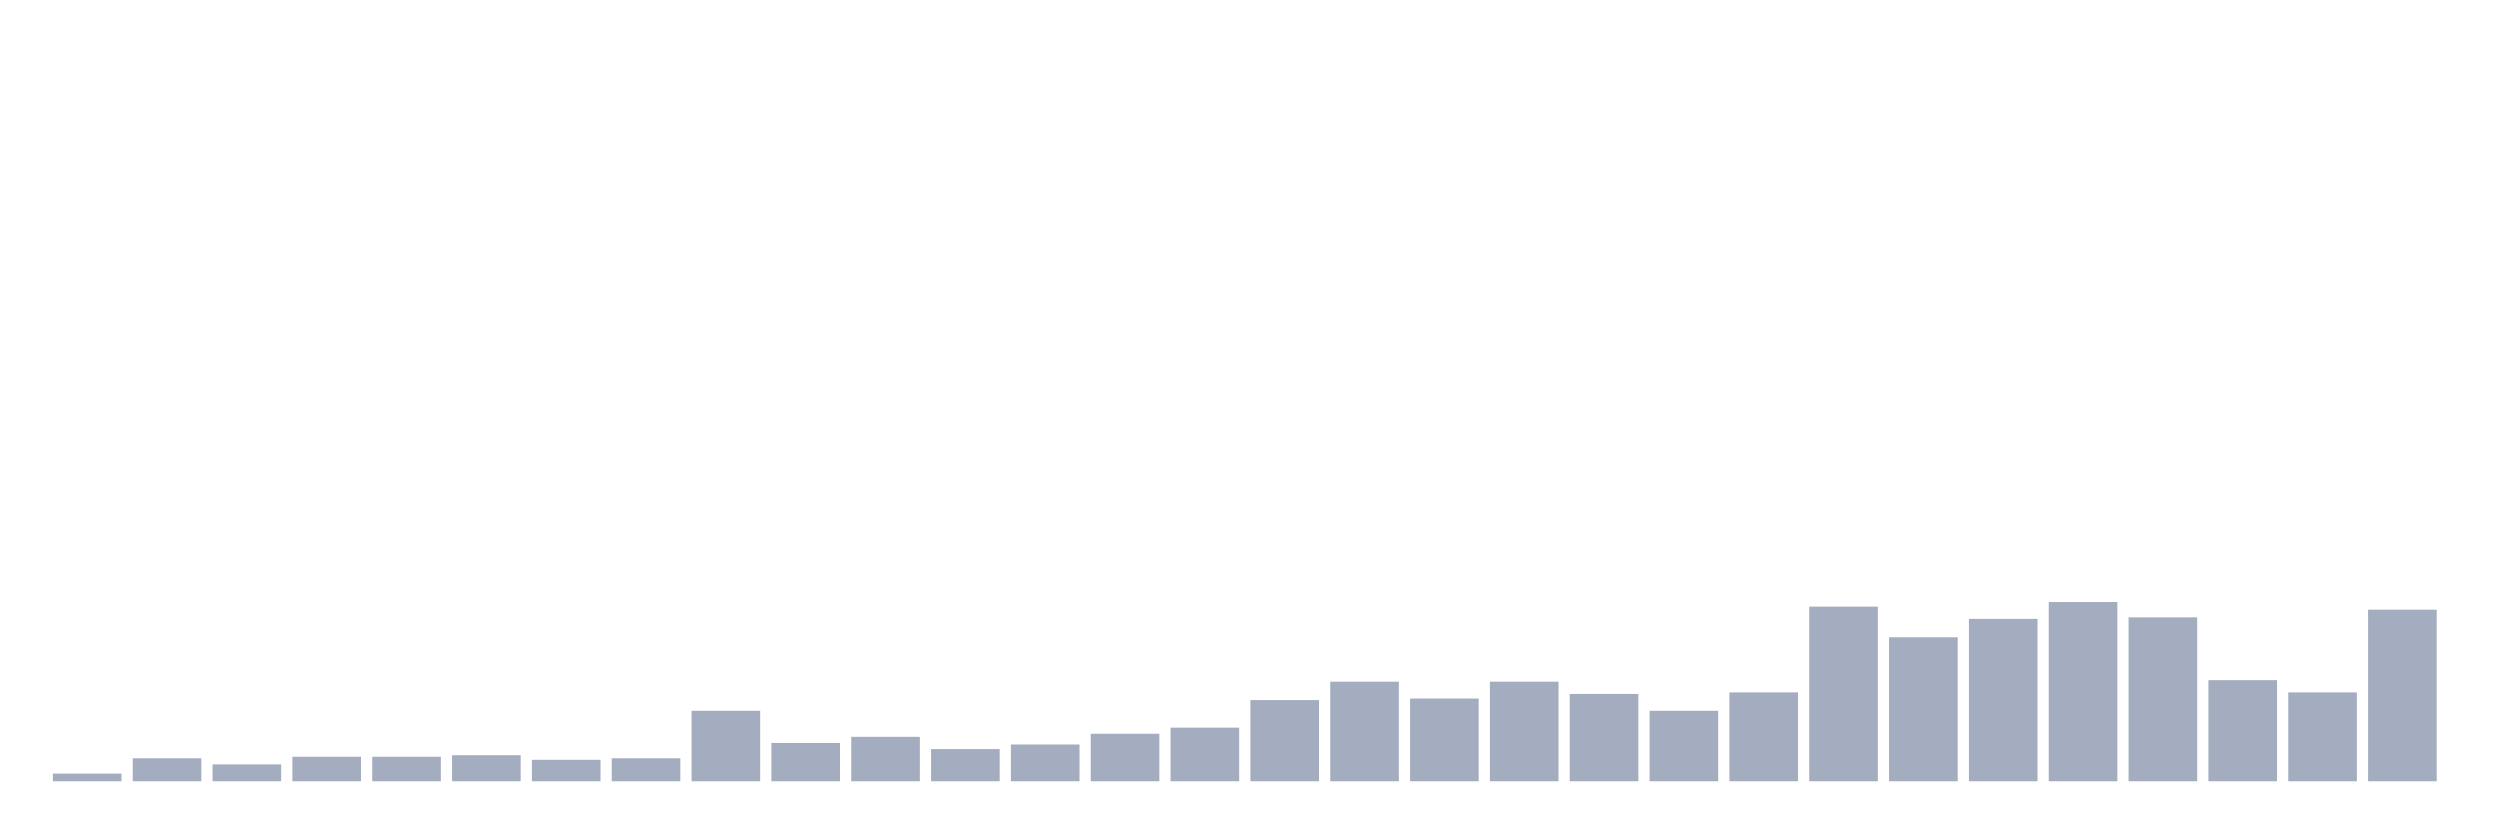 <svg xmlns="http://www.w3.org/2000/svg" viewBox="0 0 480 160"><g transform="translate(10,10)"><rect class="bar" x="0.153" width="13.175" y="138.529" height="1.471" fill="rgb(164,173,192)"></rect><rect class="bar" x="15.482" width="13.175" y="135.588" height="4.412" fill="rgb(164,173,192)"></rect><rect class="bar" x="30.81" width="13.175" y="136.765" height="3.235" fill="rgb(164,173,192)"></rect><rect class="bar" x="46.138" width="13.175" y="135.294" height="4.706" fill="rgb(164,173,192)"></rect><rect class="bar" x="61.466" width="13.175" y="135.294" height="4.706" fill="rgb(164,173,192)"></rect><rect class="bar" x="76.794" width="13.175" y="135" height="5" fill="rgb(164,173,192)"></rect><rect class="bar" x="92.123" width="13.175" y="135.882" height="4.118" fill="rgb(164,173,192)"></rect><rect class="bar" x="107.451" width="13.175" y="135.588" height="4.412" fill="rgb(164,173,192)"></rect><rect class="bar" x="122.779" width="13.175" y="126.471" height="13.529" fill="rgb(164,173,192)"></rect><rect class="bar" x="138.107" width="13.175" y="132.647" height="7.353" fill="rgb(164,173,192)"></rect><rect class="bar" x="153.436" width="13.175" y="131.471" height="8.529" fill="rgb(164,173,192)"></rect><rect class="bar" x="168.764" width="13.175" y="133.824" height="6.176" fill="rgb(164,173,192)"></rect><rect class="bar" x="184.092" width="13.175" y="132.941" height="7.059" fill="rgb(164,173,192)"></rect><rect class="bar" x="199.42" width="13.175" y="130.882" height="9.118" fill="rgb(164,173,192)"></rect><rect class="bar" x="214.748" width="13.175" y="129.706" height="10.294" fill="rgb(164,173,192)"></rect><rect class="bar" x="230.077" width="13.175" y="124.412" height="15.588" fill="rgb(164,173,192)"></rect><rect class="bar" x="245.405" width="13.175" y="120.882" height="19.118" fill="rgb(164,173,192)"></rect><rect class="bar" x="260.733" width="13.175" y="124.118" height="15.882" fill="rgb(164,173,192)"></rect><rect class="bar" x="276.061" width="13.175" y="120.882" height="19.118" fill="rgb(164,173,192)"></rect><rect class="bar" x="291.39" width="13.175" y="123.235" height="16.765" fill="rgb(164,173,192)"></rect><rect class="bar" x="306.718" width="13.175" y="126.471" height="13.529" fill="rgb(164,173,192)"></rect><rect class="bar" x="322.046" width="13.175" y="122.941" height="17.059" fill="rgb(164,173,192)"></rect><rect class="bar" x="337.374" width="13.175" y="106.471" height="33.529" fill="rgb(164,173,192)"></rect><rect class="bar" x="352.702" width="13.175" y="112.353" height="27.647" fill="rgb(164,173,192)"></rect><rect class="bar" x="368.031" width="13.175" y="108.824" height="31.176" fill="rgb(164,173,192)"></rect><rect class="bar" x="383.359" width="13.175" y="105.588" height="34.412" fill="rgb(164,173,192)"></rect><rect class="bar" x="398.687" width="13.175" y="108.529" height="31.471" fill="rgb(164,173,192)"></rect><rect class="bar" x="414.015" width="13.175" y="120.588" height="19.412" fill="rgb(164,173,192)"></rect><rect class="bar" x="429.344" width="13.175" y="122.941" height="17.059" fill="rgb(164,173,192)"></rect><rect class="bar" x="444.672" width="13.175" y="107.059" height="32.941" fill="rgb(164,173,192)"></rect></g></svg>